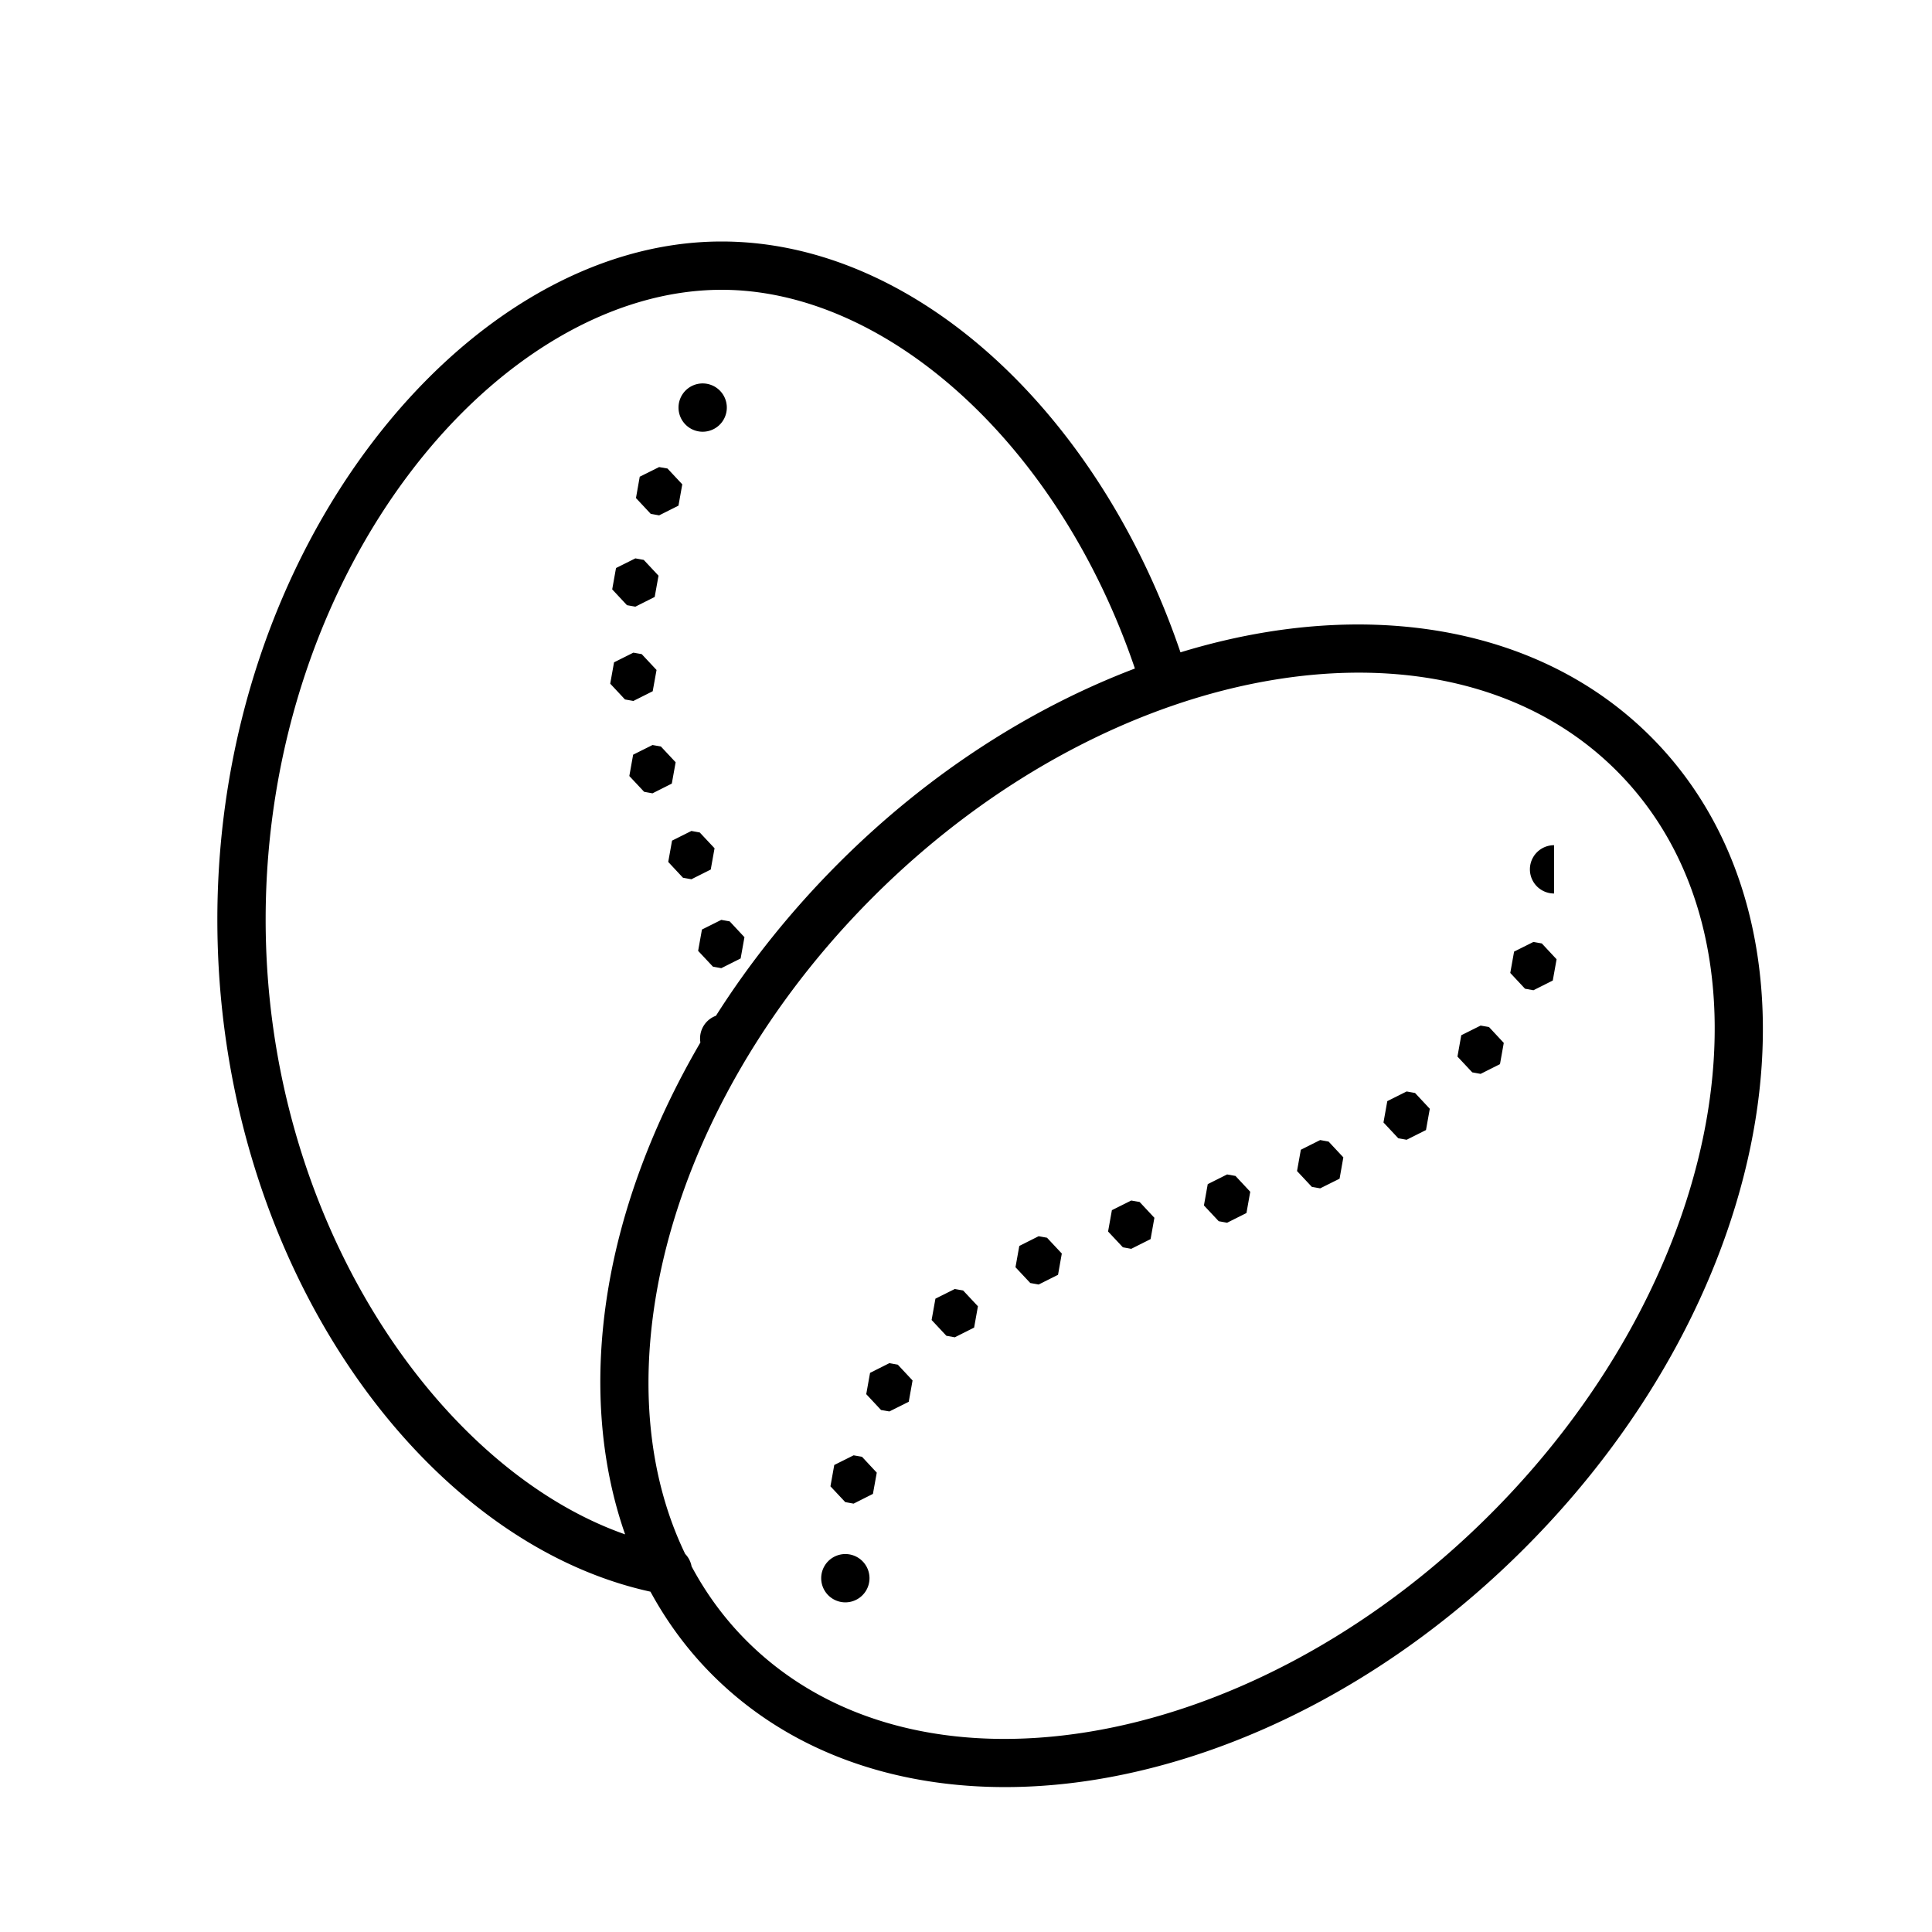 <svg fill="#000000" xmlns="http://www.w3.org/2000/svg"  viewBox="0 0 80 80" width="80px" height="80px"><path d="M 29.881 10 C 24.517 10 19.296 13.231 15.426 18.309 C 11.556 23.386 9 30.358 9 38.08 C 9 52.103 17.348 63.813 26.934 65.908 C 27.616 67.161 28.466 68.322 29.5 69.355 C 33.489 73.344 39.319 74.674 45.385 73.688 C 51.451 72.701 57.812 69.426 63.119 64.119 C 68.426 58.812 71.7 52.453 72.686 46.387 C 73.671 40.321 72.343 34.491 68.354 30.502 C 64.364 26.513 58.533 25.184 52.467 26.17 C 51.279 26.363 50.081 26.645 48.881 27.012 C 45.493 17.057 37.872 10 29.881 10 z M 29.881 12 C 36.673 12 43.814 18.326 46.994 27.682 C 42.7 29.315 38.457 32.011 34.734 35.734 C 32.75 37.719 31.049 39.851 29.646 42.061 A 1 1 0 0 0 29.002 43.166 C 27.034 46.535 25.724 50.046 25.168 53.469 C 24.592 57.012 24.812 60.473 25.885 63.535 C 18.156 60.827 11 50.509 11 38.08 C 11 30.8 13.426 24.234 17.018 19.521 C 20.609 14.809 25.329 12 29.881 12 z M 29.096 15.877 A 1 1 0 1 0 29.096 17.877 A 1 1 0 1 0 29.096 15.877 z M 27.293 19.34 L 26.49 19.74 L 26.334 20.623 L 26.945 21.277 L 27.293 21.34 L 28.094 20.938 L 28.252 20.055 L 27.639 19.4 L 27.293 19.34 z M 26.309 23.121 L 25.508 23.521 L 25.35 24.404 L 25.961 25.059 L 26.309 25.121 L 27.109 24.719 L 27.268 23.838 L 26.656 23.184 L 26.309 23.121 z M 26.227 27.025 L 25.426 27.426 L 25.268 28.309 L 25.879 28.963 L 26.227 29.025 L 27.027 28.623 L 27.186 27.742 L 26.572 27.086 L 26.227 27.025 z M 55.873 27.857 C 60.233 27.772 64.129 29.106 66.939 31.916 C 70.398 35.375 71.621 40.477 70.713 46.066 C 69.804 51.656 66.737 57.673 61.705 62.705 C 56.673 67.737 50.654 70.806 45.064 71.715 C 39.475 72.624 34.373 71.4 30.914 67.941 C 29.997 67.024 29.241 65.988 28.637 64.861 A 1 1 0 0 0 28.371 64.344 C 26.911 61.319 26.51 57.673 27.141 53.791 C 28.049 48.201 31.117 42.18 36.148 37.148 C 41.18 32.117 47.199 29.051 52.789 28.143 C 53.837 27.972 54.867 27.877 55.873 27.857 z M 27.018 30.85 L 26.217 31.25 L 26.059 32.133 L 26.672 32.787 L 27.018 32.85 L 27.818 32.447 L 27.977 31.564 L 27.365 30.91 L 27.018 30.85 z M 28.629 34.408 L 27.828 34.809 L 27.67 35.691 L 28.281 36.346 L 28.629 36.408 L 29.43 36.006 L 29.588 35.125 L 28.975 34.471 L 28.629 34.408 z M 64.35 34.998 A 1 1 0 1 0 64.35 36.998 L 64.35 34.998 z M 29.867 38.09 L 29.066 38.49 L 28.908 39.373 L 29.521 40.027 L 29.867 40.09 L 30.668 39.688 L 30.826 38.807 L 30.215 38.152 L 29.867 38.09 z M 63.496 39.004 L 62.695 39.404 L 62.537 40.287 L 63.148 40.941 L 63.496 41.004 L 64.297 40.602 L 64.455 39.721 L 63.844 39.066 L 63.496 39.004 z M 61.309 42.467 L 60.508 42.867 L 60.35 43.75 L 60.963 44.404 L 61.309 44.467 L 62.111 44.064 L 62.268 43.184 L 61.656 42.527 L 61.309 42.467 z M 58.246 45.195 L 57.445 45.596 L 57.287 46.479 L 57.9 47.133 L 58.246 47.195 L 59.047 46.793 L 59.205 45.912 L 58.594 45.258 L 58.246 45.195 z M 54.666 47.207 L 53.865 47.609 L 53.707 48.49 L 54.32 49.145 L 54.666 49.207 L 55.469 48.807 L 55.625 47.924 L 55.014 47.27 L 54.666 47.207 z M 50.811 48.631 L 50.01 49.033 L 49.852 49.914 L 50.465 50.568 L 50.811 50.631 L 51.613 50.229 L 51.77 49.348 L 51.158 48.693 L 50.811 48.631 z M 46.842 49.711 L 46.041 50.111 L 45.883 50.994 L 46.496 51.648 L 46.842 51.711 L 47.643 51.309 L 47.801 50.426 L 47.189 49.771 L 46.842 49.711 z M 43.008 51.189 L 42.207 51.592 L 42.049 52.473 L 42.662 53.127 L 43.008 53.189 L 43.811 52.787 L 43.967 51.906 L 43.355 51.252 L 43.008 51.189 z M 39.535 53.375 L 38.734 53.775 L 38.576 54.658 L 39.188 55.312 L 39.535 55.375 L 40.336 54.973 L 40.494 54.09 L 39.881 53.436 L 39.535 53.375 z M 36.828 56.445 L 36.027 56.848 L 35.869 57.729 L 36.482 58.385 L 36.828 58.445 L 37.629 58.045 L 37.787 57.162 L 37.176 56.508 L 36.828 56.445 z M 35.346 60.262 L 34.545 60.662 L 34.387 61.545 L 35 62.199 L 35.346 62.262 L 36.146 61.859 L 36.305 60.979 L 35.693 60.322 L 35.346 60.262 z M 35.004 64.35 A 1 1 0 1 0 35.004 66.35 A 1 1 0 1 0 35.004 64.35 z"/></svg>